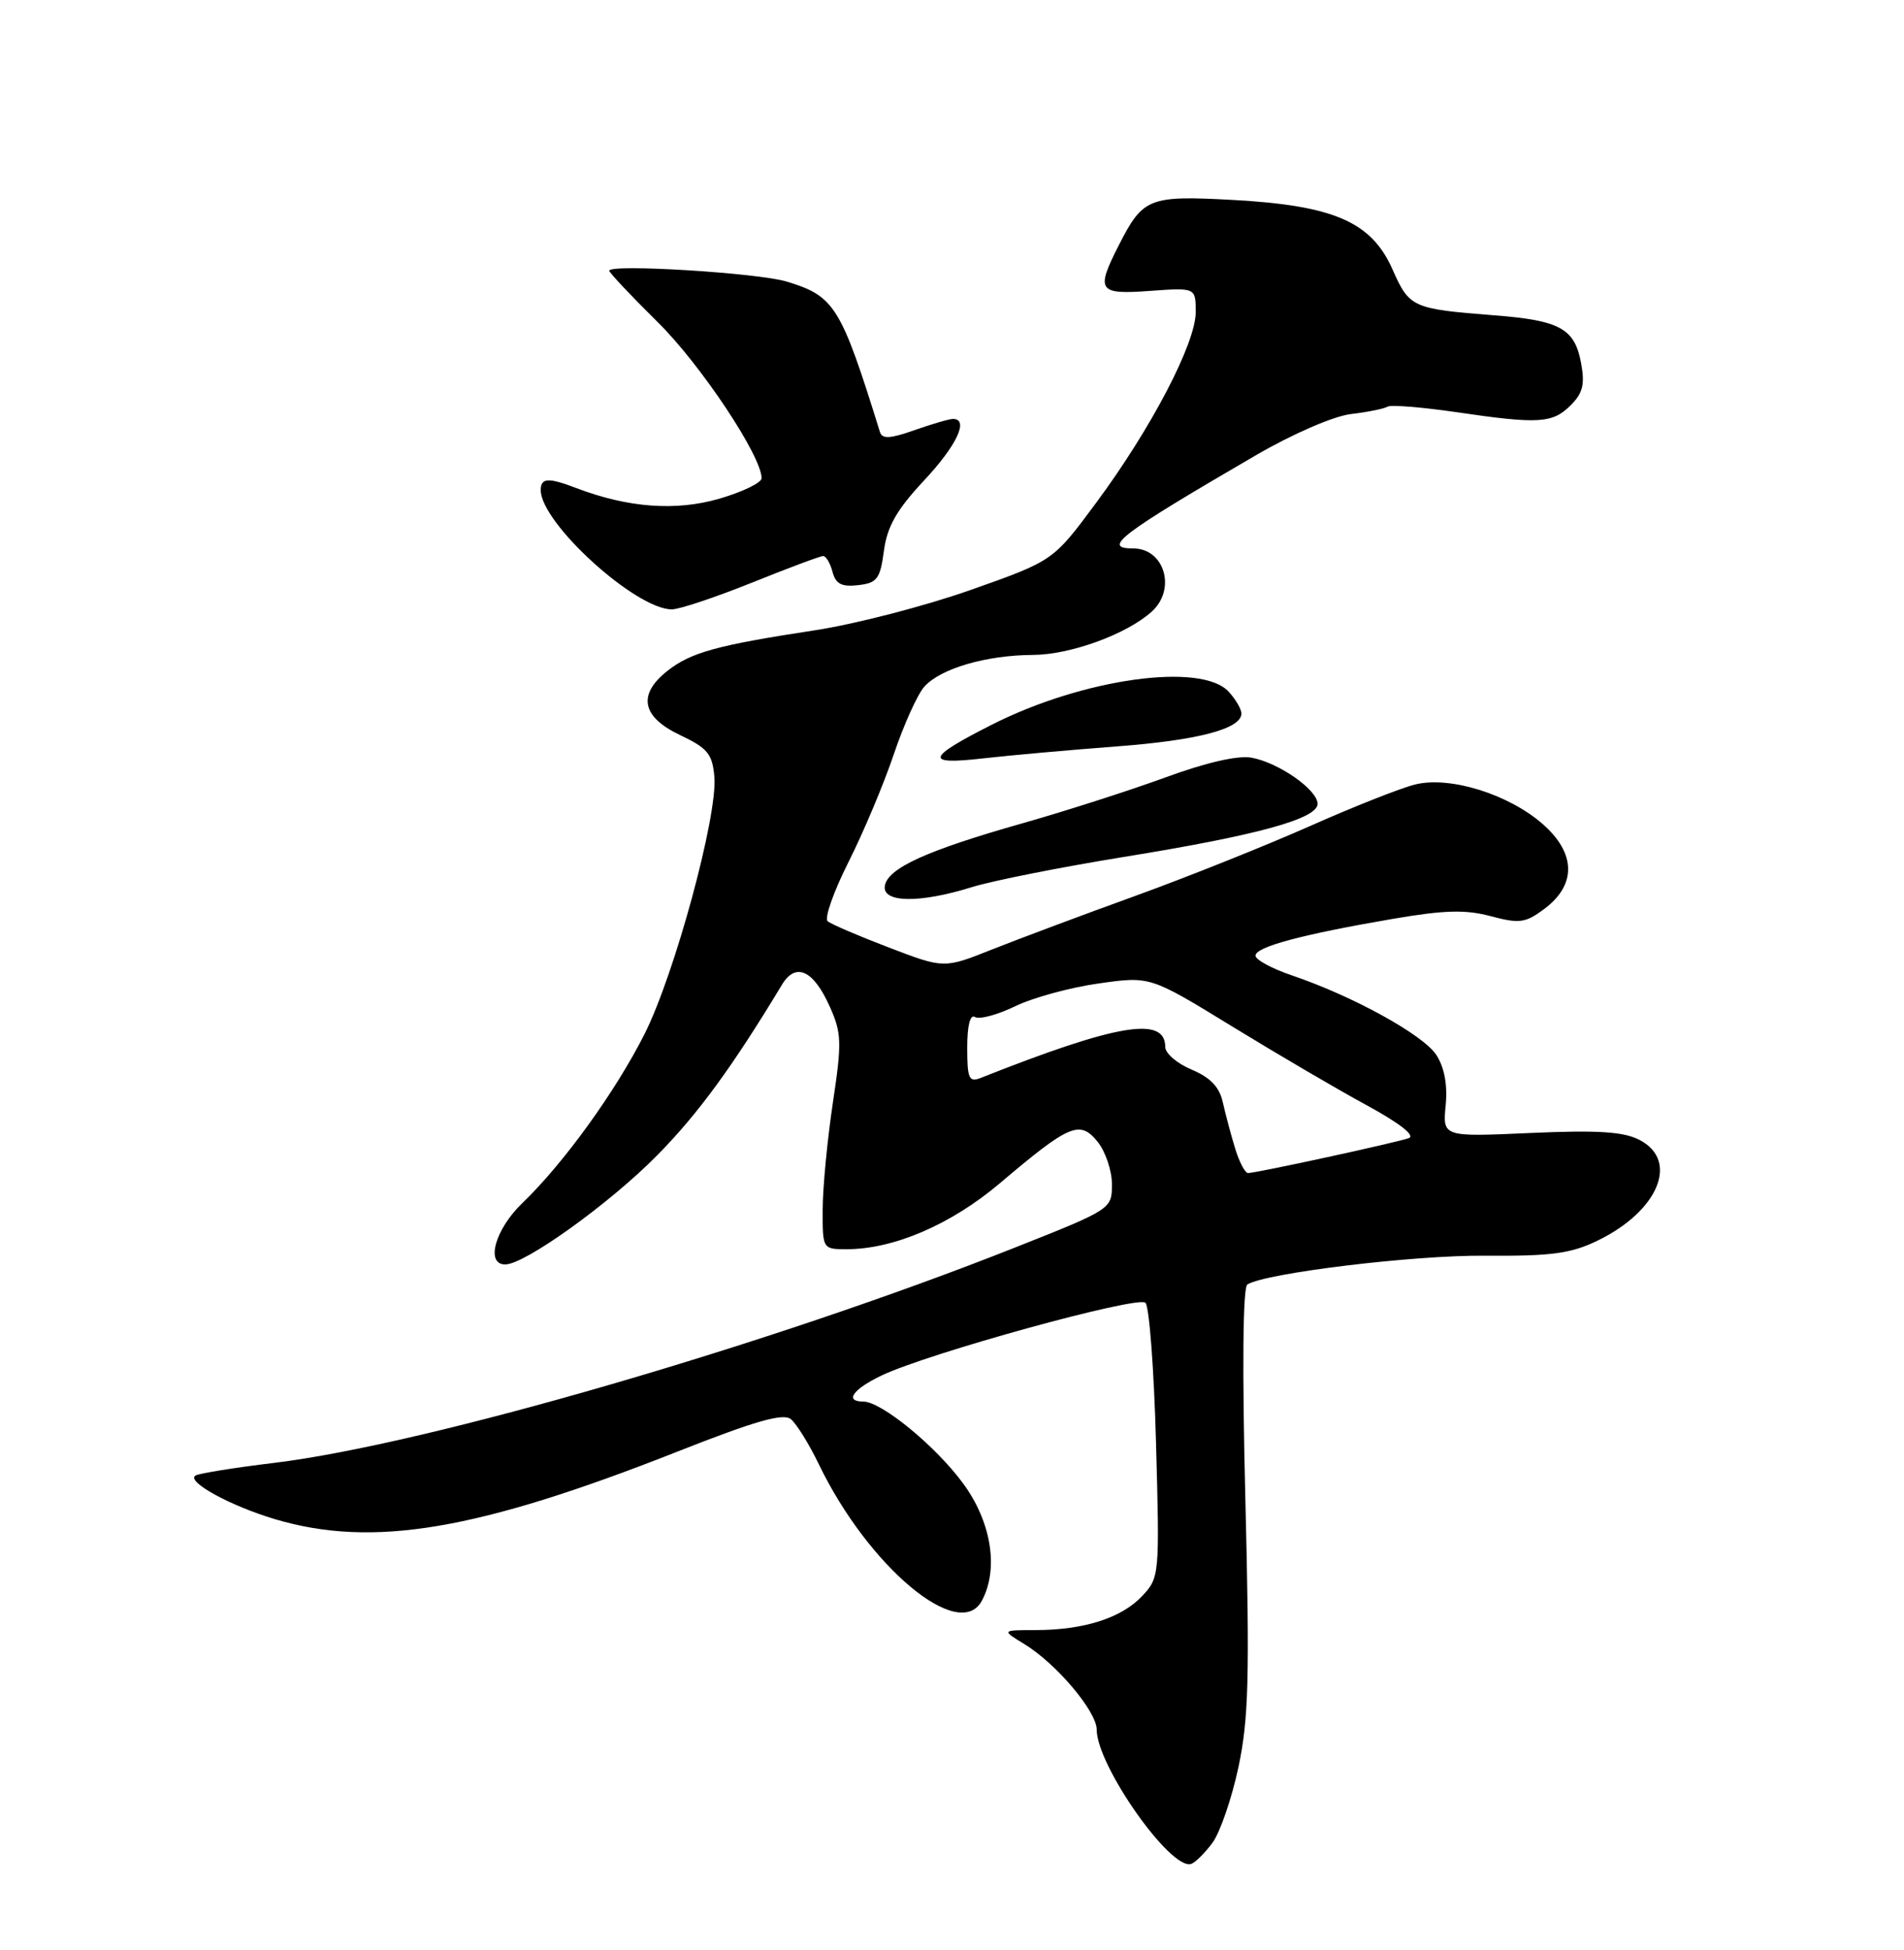 <?xml version="1.0" encoding="UTF-8" standalone="no"?>
<!DOCTYPE svg PUBLIC "-//W3C//DTD SVG 1.1//EN" "http://www.w3.org/Graphics/SVG/1.1/DTD/svg11.dtd" >
<svg xmlns="http://www.w3.org/2000/svg" xmlns:xlink="http://www.w3.org/1999/xlink" version="1.1" viewBox="0 0 250 256">
 <g >
 <path fill="currentColor"
d=" M 159.19 241.94 C 160.19 240.60 161.73 236.12 162.61 232.00 C 163.95 225.66 164.10 220.23 163.52 196.86 C 163.09 179.66 163.19 169.00 163.78 168.63 C 166.23 167.12 185.58 164.77 195.00 164.85 C 203.67 164.92 206.24 164.58 209.75 162.88 C 217.77 159.00 220.53 152.35 215.25 149.64 C 213.15 148.56 209.75 148.35 200.96 148.74 C 189.42 149.26 189.42 149.26 189.82 145.12 C 190.08 142.40 189.65 140.12 188.59 138.49 C 186.86 135.85 177.68 130.79 169.68 128.07 C 167.02 127.17 164.85 126.00 164.85 125.46 C 164.85 124.31 170.90 122.69 182.77 120.65 C 189.63 119.47 192.41 119.39 195.74 120.28 C 199.50 121.28 200.29 121.17 202.74 119.35 C 207.01 116.18 206.95 112.04 202.57 108.19 C 198.10 104.27 190.41 101.87 185.85 102.98 C 184.01 103.42 177.78 105.88 172.00 108.45 C 166.22 111.01 155.88 115.15 149.00 117.64 C 142.12 120.13 133.68 123.29 130.23 124.66 C 123.95 127.16 123.95 127.16 116.73 124.40 C 112.75 122.88 109.13 121.33 108.67 120.94 C 108.22 120.56 109.45 117.06 111.41 113.17 C 113.37 109.28 116.05 102.91 117.36 99.02 C 118.67 95.13 120.48 91.12 121.39 90.12 C 123.54 87.75 129.52 86.01 135.62 85.98 C 140.55 85.96 147.95 83.26 151.23 80.29 C 154.48 77.36 152.90 72.00 148.80 72.00 C 144.61 72.00 147.04 70.16 164.93 59.75 C 169.75 56.95 175.08 54.64 177.37 54.36 C 179.58 54.10 181.74 53.66 182.18 53.39 C 182.61 53.12 186.69 53.45 191.23 54.11 C 202.03 55.70 203.86 55.59 206.25 53.19 C 207.84 51.60 208.12 50.44 207.59 47.61 C 206.75 43.13 204.79 42.06 196.24 41.40 C 185.43 40.55 185.06 40.39 182.84 35.37 C 180.08 29.13 175.15 26.98 161.90 26.25 C 150.87 25.65 150.08 25.96 146.93 32.14 C 143.84 38.20 144.17 38.69 151.00 38.19 C 157.00 37.76 157.00 37.76 157.00 40.98 C 157.00 45.07 151.15 56.27 143.89 66.06 C 138.28 73.63 138.28 73.63 127.42 77.46 C 121.44 79.57 112.27 81.94 107.03 82.74 C 94.12 84.71 90.73 85.64 87.64 88.07 C 83.68 91.19 84.25 94.11 89.29 96.50 C 92.92 98.22 93.54 98.98 93.80 102.00 C 94.23 107.12 88.59 127.88 84.64 135.73 C 80.83 143.29 74.01 152.73 68.58 157.95 C 65.00 161.39 63.72 166.00 66.34 166.00 C 68.91 166.00 80.08 157.98 86.30 151.66 C 91.64 146.25 96.20 140.01 102.67 129.28 C 104.47 126.28 106.81 127.35 108.95 132.15 C 110.51 135.62 110.55 136.84 109.36 144.75 C 108.64 149.56 108.03 155.86 108.02 158.75 C 108.00 163.98 108.01 164.00 111.16 164.00 C 117.35 164.00 124.88 160.76 131.27 155.35 C 140.43 147.59 141.78 147.02 144.11 149.88 C 145.15 151.17 146.00 153.69 146.00 155.48 C 146.00 158.72 145.94 158.76 133.25 163.79 C 101.16 176.51 55.99 189.63 36.00 192.05 C 30.77 192.68 26.13 193.43 25.67 193.71 C 24.39 194.49 30.23 197.69 36.10 199.44 C 48.95 203.25 62.61 200.96 89.00 190.55 C 99.14 186.55 102.83 185.49 103.84 186.31 C 104.58 186.91 106.24 189.59 107.53 192.26 C 114.01 205.68 125.96 215.68 128.92 210.15 C 131.16 205.97 130.18 199.81 126.46 194.75 C 122.87 189.85 115.73 184.00 113.35 184.00 C 110.84 184.00 111.98 182.38 115.75 180.58 C 121.88 177.65 149.41 170.07 150.40 171.03 C 150.90 171.51 151.53 179.82 151.79 189.49 C 152.27 206.81 152.24 207.12 149.96 209.54 C 147.26 212.41 142.34 213.99 136.00 214.00 C 131.50 214.01 131.50 214.01 134.50 215.84 C 138.69 218.39 144.00 224.68 144.00 227.07 C 144.00 231.77 153.72 245.59 156.40 244.70 C 156.94 244.52 158.20 243.28 159.19 241.94 Z  M 127.59 116.47 C 130.29 115.63 139.25 113.85 147.50 112.51 C 165.03 109.68 173.00 107.50 173.00 105.53 C 173.00 103.69 167.90 100.12 164.33 99.47 C 162.55 99.14 158.37 100.10 153.00 102.07 C 148.32 103.78 139.88 106.49 134.23 108.09 C 121.75 111.63 116.64 113.94 116.19 116.25 C 115.75 118.53 120.70 118.62 127.59 116.47 Z  M 146.52 98.00 C 157.31 97.19 163.00 95.69 163.00 93.67 C 163.00 93.11 162.26 91.83 161.35 90.83 C 157.79 86.90 142.21 89.06 130.21 95.15 C 121.59 99.52 121.36 100.45 129.10 99.56 C 132.62 99.16 140.46 98.46 146.52 98.00 Z  M 98.71 76.50 C 103.48 74.58 107.70 73.00 108.08 73.00 C 108.46 73.00 109.01 73.93 109.31 75.07 C 109.73 76.67 110.51 77.07 112.68 76.82 C 115.17 76.54 115.57 76.00 116.06 72.31 C 116.49 69.11 117.74 66.92 121.31 63.10 C 125.63 58.49 127.27 55.00 125.13 55.00 C 124.64 55.00 122.38 55.66 120.08 56.47 C 116.89 57.60 115.83 57.66 115.54 56.72 C 110.41 40.21 109.59 38.88 103.31 36.97 C 99.54 35.82 80.00 34.62 80.00 35.54 C 80.00 35.80 82.85 38.83 86.33 42.26 C 91.97 47.81 100.00 59.87 100.00 62.78 C 100.00 63.37 97.50 64.58 94.45 65.47 C 88.74 67.13 82.46 66.66 75.68 64.08 C 71.98 62.66 71.00 62.72 71.00 64.35 C 71.00 68.66 83.47 80.00 88.21 80.00 C 89.21 80.00 93.93 78.42 98.71 76.50 Z  M 162.17 150.75 C 161.62 148.96 160.90 146.23 160.55 144.68 C 160.11 142.70 158.90 141.44 156.46 140.42 C 154.56 139.62 153.00 138.29 153.00 137.45 C 153.00 133.35 146.70 134.41 128.75 141.52 C 127.23 142.12 127.00 141.59 127.00 137.55 C 127.00 134.61 127.38 133.12 128.03 133.52 C 128.59 133.87 130.96 133.23 133.28 132.11 C 135.60 130.98 140.54 129.63 144.26 129.11 C 151.01 128.15 151.01 128.15 161.76 134.74 C 167.67 138.36 175.63 143.03 179.47 145.11 C 183.80 147.47 185.88 149.10 184.97 149.42 C 183.28 150.02 164.96 154.00 163.87 154.00 C 163.48 154.00 162.71 152.54 162.17 150.75 Z "/>
</g>
</svg>